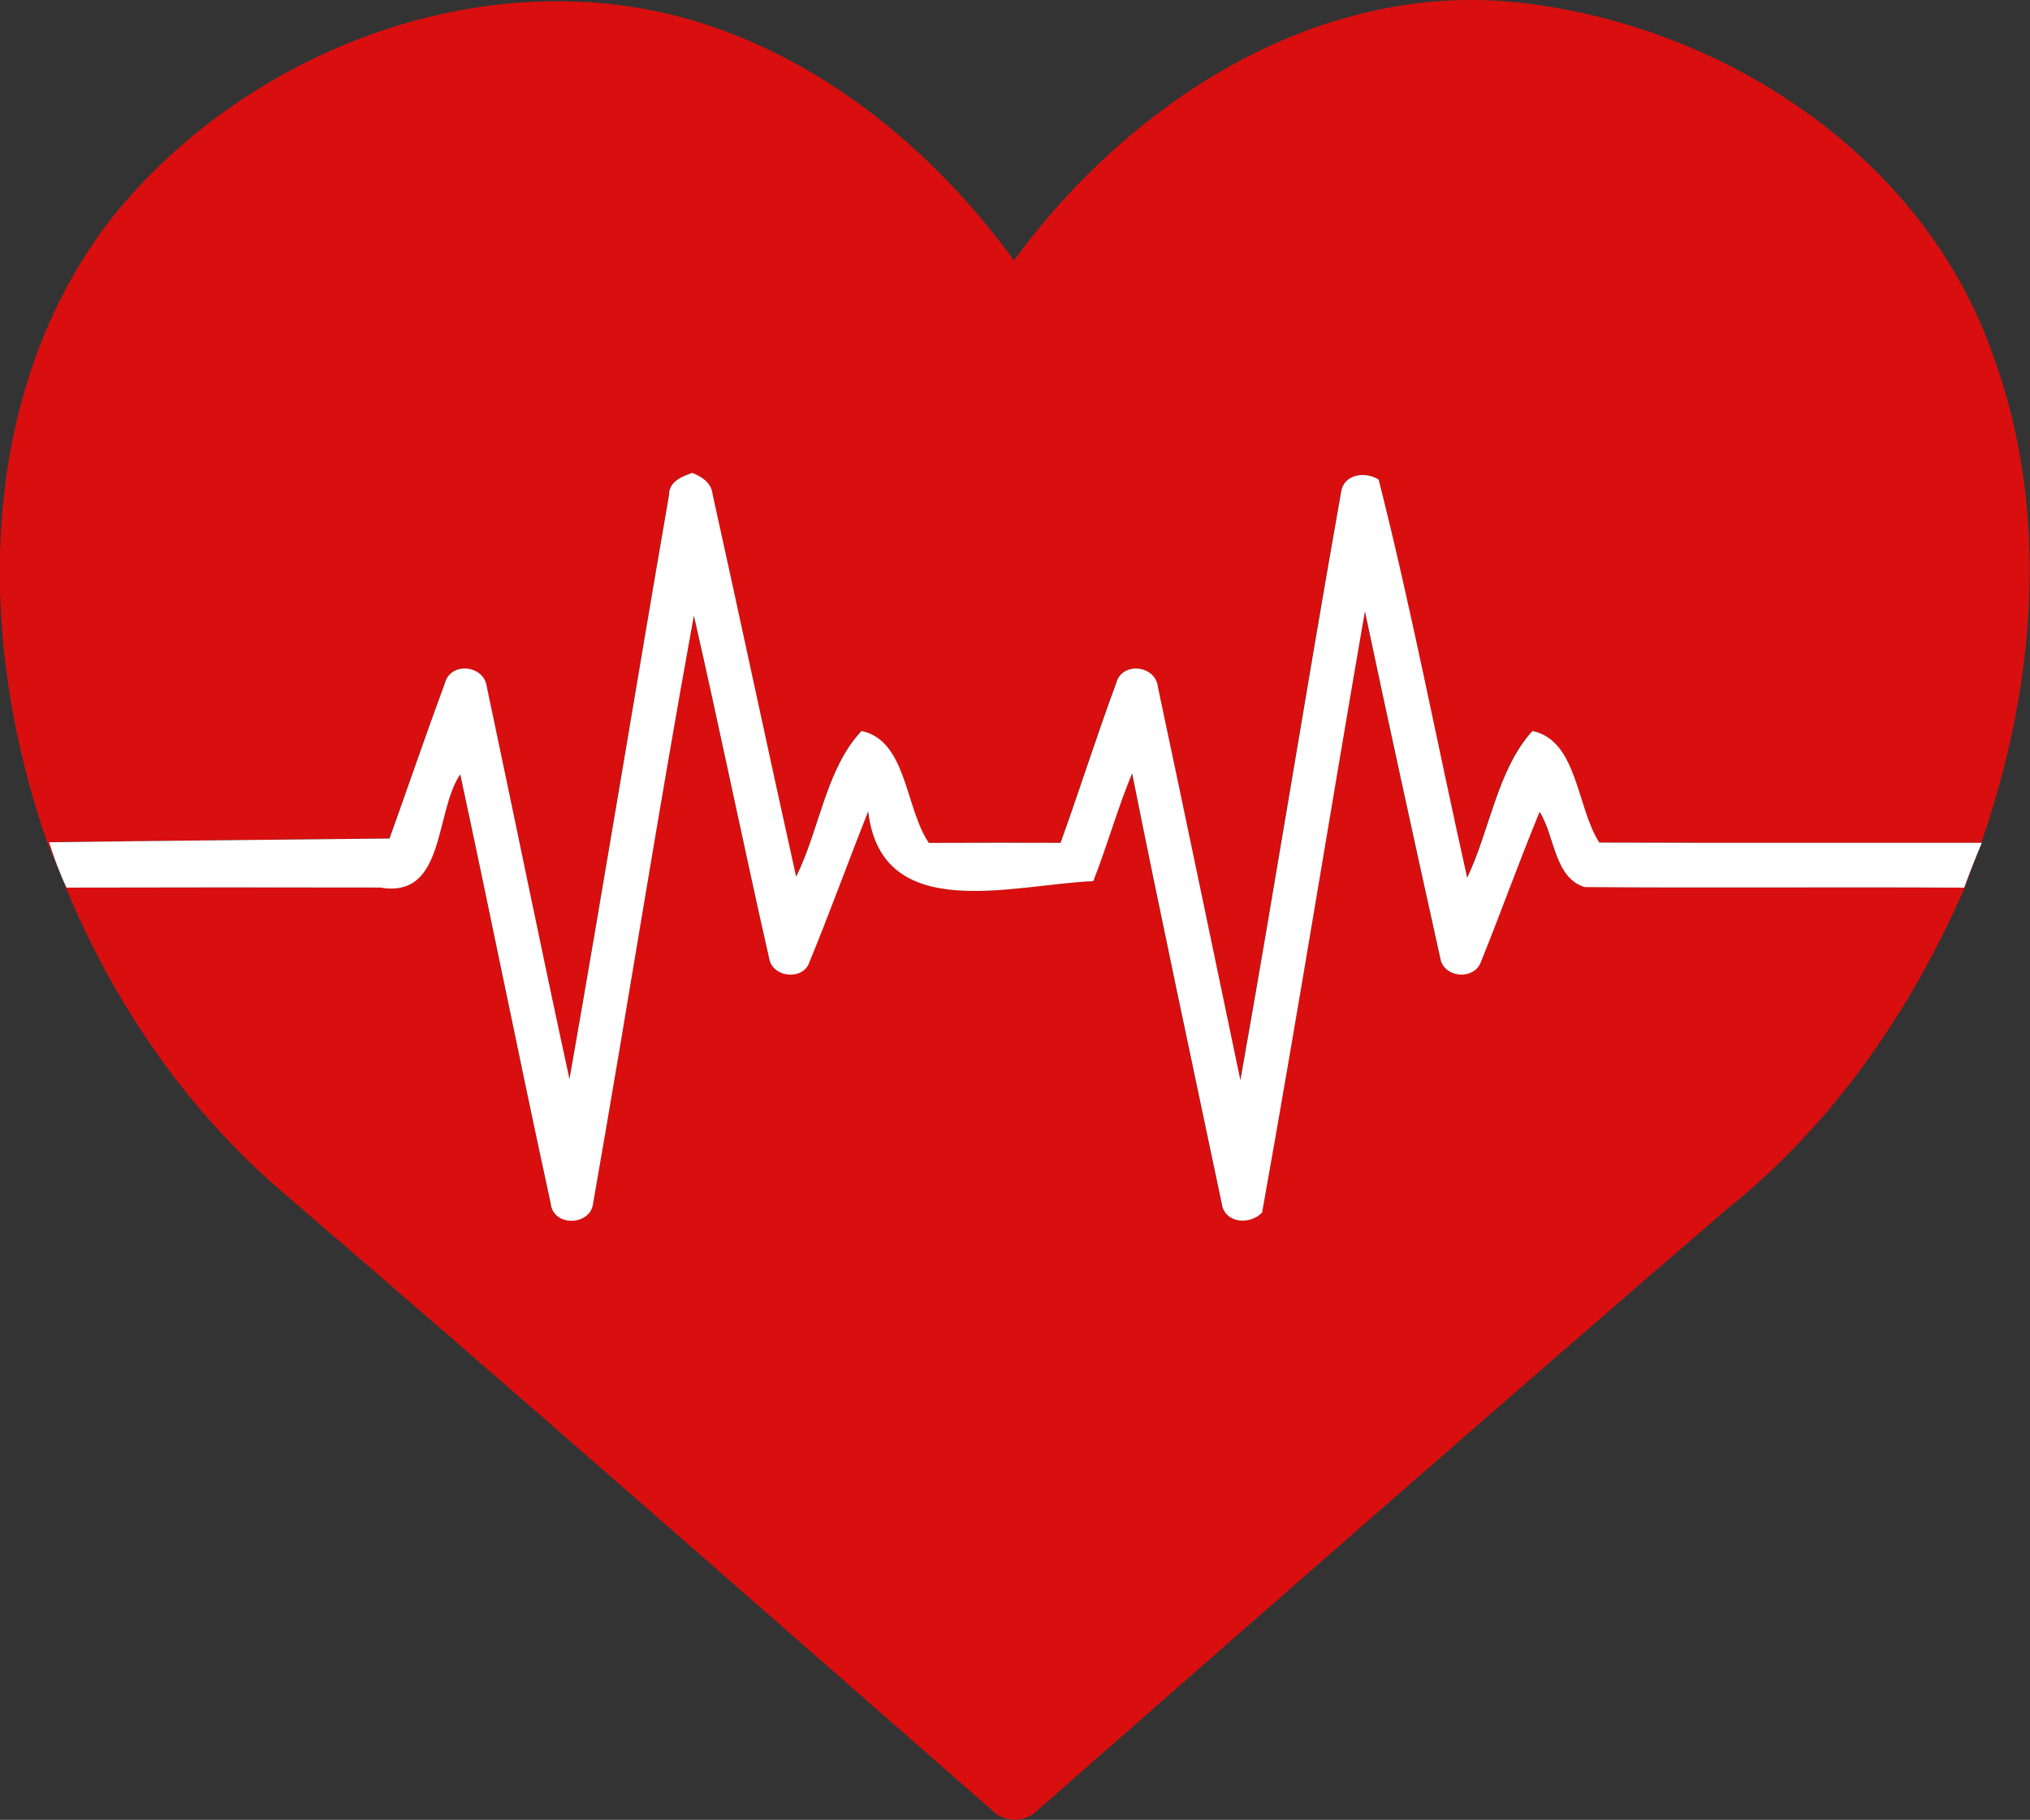 <?xml version="1.0" encoding="UTF-8" standalone="no"?>
<svg
   width="342.035pt"
   height="306.575pt"
   viewBox="0 0 342.035 306.575"
   version="1.1"
   id="svg2483"
   sodipodi:docname="brand icon.svg"
   inkscape:version="1.2.2 (732a01da63, 2022-12-09)"
   xmlns:inkscape="http://www.inkscape.org/namespaces/inkscape"
   xmlns:sodipodi="http://sodipodi.sourceforge.net/DTD/sodipodi-0.dtd"
   xmlns="http://www.w3.org/2000/svg"
   xmlns:svg="http://www.w3.org/2000/svg">
  <rect x="0" y="0" width="342.035" height="306.575" fill="#333333" stroke="none"/>
  <defs
     id="defs2487" />
  <sodipodi:namedview
     id="namedview2485"
     pagecolor="#a6a6a6"
     bordercolor="#000000"
     borderopacity="0.25"
     inkscape:showpageshadow="2"
     inkscape:pageopacity="0"
     inkscape:pagecheckerboard="0"
     inkscape:deskcolor="#d1d1d1"
     inkscape:document-units="pt"
     showgrid="false"
     inkscape:zoom="0.5671875"
     inkscape:cx="581.81818"
     inkscape:cy="230.96419"
     inkscape:window-width="1920"
     inkscape:window-height="1057"
     inkscape:window-x="-8"
     inkscape:window-y="-8"
     inkscape:window-maximized="1"
     inkscape:current-layer="#d90f0fff" />
  <g
     id="g2609"
     transform="matrix(1.01,0,0,1.01,-199.059,-0.226)">
    <g
       id="#d90f0fff"
       transform="matrix(1.087,0,0,1.087,-71.405,-47.603)">
      <path
         fill="#d90f0f"
         opacity="1"
         d="M 0,0 H 0.14 C 0.1,0.03 0.03,0.09 0,0.11 Z"
         id="path2420" />
      <path
         fill="#d90f0f"
         opacity="1"
         d="m 264.078,77.528 c 20.86,-26.08 58.04,-40.2 90.51,-30.01 19.57,6.2 36.07,20 48.02,36.45 17.52,-23.98 45.85,-42.58 76.57,-39.67 31.66,3.14 62.78,23.23 73.61,53.99 8.95,24.11 6.61,51.01 -1.69,74.95 l -2.56,6.92 c -8.23,18.94 -20.29,36.42 -36.51,49.37 -35.46,30.54 -70.64,61.39 -105.81,92.25 -1.87,1.87 -5.05,1.95 -6.92,0.04 -36.44,-31.9 -72.81,-63.88 -109.55,-95.43 -14.38,-12.49 -25.38,-28.64 -32.63,-46.19 l -2.86,-6.92 c -10.86,-31.1 -11.07,-68.69 9.82,-95.75 m 85.57,42.41 c -5.16,29.86 -10.03,59.77 -15.28,89.62 -4.37,-20.05 -8.43,-40.17 -12.7,-60.25 -0.43,-3.27 -5.49,-3.81 -6.39,-0.57 -2.93,7.93 -5.67,15.94 -8.52,23.91 -17.41,0.19 -34.83,0.34 -52.25,0.57 0.75,2.37 1.62,4.71 2.68,6.96 16.05,-0.04 32.09,-0.04 48.14,-0.01 10.05,1.74 8.3,-11.52 12.28,-17.38 4.72,21.93 9.11,43.93 13.88,65.84 0.33,3.66 6.22,3.48 6.52,-0.1 5.27,-30.01 9.98,-60.12 15.45,-90.09 4.01,17.56 7.61,35.21 11.59,52.77 0.63,2.82 5.22,3.22 6.14,0.4 3.15,-7.65 5.96,-15.44 9.02,-23.13 2.01,17.55 22.4,11.17 34.54,10.71 2.14,-5.46 3.71,-11.13 5.96,-16.55 4.4,22.03 9.13,44.01 13.75,66 0.43,3.07 4.3,3.35 6.19,1.4 5.51,-30.71 10.45,-61.52 15.78,-92.26 3.76,17.75 7.64,35.48 11.56,53.19 0.46,3.05 5.14,3.51 6.23,0.64 3.09,-7.65 5.87,-15.43 9.02,-23.06 2.35,3.69 2.22,10.08 6.89,11.55 19.42,0.15 38.84,-0.03 58.26,0.09 0.84,-2.32 1.75,-4.62 2.71,-6.89 -19.57,-0.02 -39.13,0.04 -58.7,-0.03 -3.5,-5.39 -3.33,-15.67 -10.26,-17.12 -5.41,5.96 -6.51,15.2 -10.02,22.52 -4.56,-20.35 -8.46,-40.88 -13.58,-61.08 -1.98,-1.31 -5.33,-0.88 -5.75,1.83 -5.33,30.07 -10.12,60.24 -15.47,90.31 -4.22,-20.13 -8.39,-40.27 -12.67,-60.39 -0.38,-3.31 -5.51,-3.84 -6.37,-0.57 -3,8.12 -5.62,16.39 -8.55,24.54 -6.74,-0.01 -13.48,-0.03 -20.22,0.01 -3.65,-5.35 -3.36,-15.7 -10.32,-17.17 -5.5,5.83 -6.43,15.13 -10.04,22.36 -4.35,-19.54 -8.49,-39.14 -12.82,-58.68 -0.19,-1.77 -1.63,-2.68 -3.12,-3.28 -1.61,0.56 -3.59,1.35 -3.56,3.39 z"
         id="path2422"
         sodipodi:nodetypes="ccccccccccccccccccccccccccccccccccccccccccccccccccccccc" />
    </g>
  </g>
  <g
     id="#ffffffff"
     transform="matrix(1.098,0,0,1.098,-271.921,-55.129)"
     style="fill:#ffffff">
    <path
       fill="#ffffff"
       opacity="1"
       d="m 350.32,126.15 c -0.03,-2.04 1.95,-2.83 3.56,-3.39 1.49,0.6 2.93,1.51 3.12,3.28 4.33,19.54 8.47,39.14 12.82,58.68 3.61,-7.23 4.54,-16.53 10.04,-22.36 6.96,1.47 6.67,11.82 10.32,17.17 6.74,-0.04 13.48,-0.02 20.22,-0.01 2.93,-8.15 5.55,-16.42 8.55,-24.54 0.86,-3.27 5.99,-2.74 6.37,0.57 4.28,20.12 8.45,40.26 12.67,60.39 5.35,-30.07 10.14,-60.24 15.47,-90.31 0.42,-2.71 3.77,-3.14 5.75,-1.83 5.12,20.2 9.02,40.73 13.58,61.08 3.51,-7.32 4.61,-16.56 10.02,-22.52 6.93,1.45 6.76,11.73 10.26,17.12 19.57,0.07 39.13,0.01 58.7,0.03 -0.96,2.27 -1.87,4.57 -2.71,6.89 -19.42,-0.12 -38.84,0.06 -58.26,-0.09 -4.67,-1.47 -4.54,-7.86 -6.89,-11.55 -3.15,7.63 -5.93,15.41 -9.02,23.06 -1.09,2.87 -5.77,2.41 -6.23,-0.64 -3.92,-17.71 -7.8,-35.44 -11.56,-53.19 -5.33,30.74 -10.27,61.55 -15.78,92.26 -1.89,1.95 -5.76,1.67 -6.19,-1.4 -4.62,-21.99 -9.35,-43.97 -13.75,-66 -2.25,5.42 -3.82,11.09 -5.96,16.55 -12.14,0.46 -32.53,6.84 -34.54,-10.71 -3.06,7.69 -5.87,15.48 -9.02,23.13 -0.92,2.82 -5.51,2.42 -6.14,-0.4 -3.98,-17.56 -7.58,-35.21 -11.59,-52.77 -5.47,29.97 -10.18,60.08 -15.45,90.09 -0.3,3.58 -6.19,3.76 -6.52,0.1 -4.77,-21.91 -9.16,-43.91 -13.88,-65.84 -3.98,5.86 -2.23,19.12 -12.28,17.38 -16.05,-0.03 -32.09,-0.03 -48.14,0.01 -1.06,-2.25 -1.93,-4.59 -2.68,-6.96 17.42,-0.23 34.84,-0.38 52.25,-0.57 2.85,-7.97 5.59,-15.98 8.52,-23.91 0.9,-3.24 5.96,-2.7 6.39,0.57 4.27,20.08 8.33,40.2 12.7,60.25 5.25,-29.85 10.12,-59.76 15.28,-89.62 z"
       id="path2425"
       style="fill:#ffffff" />
  </g>
</svg>
